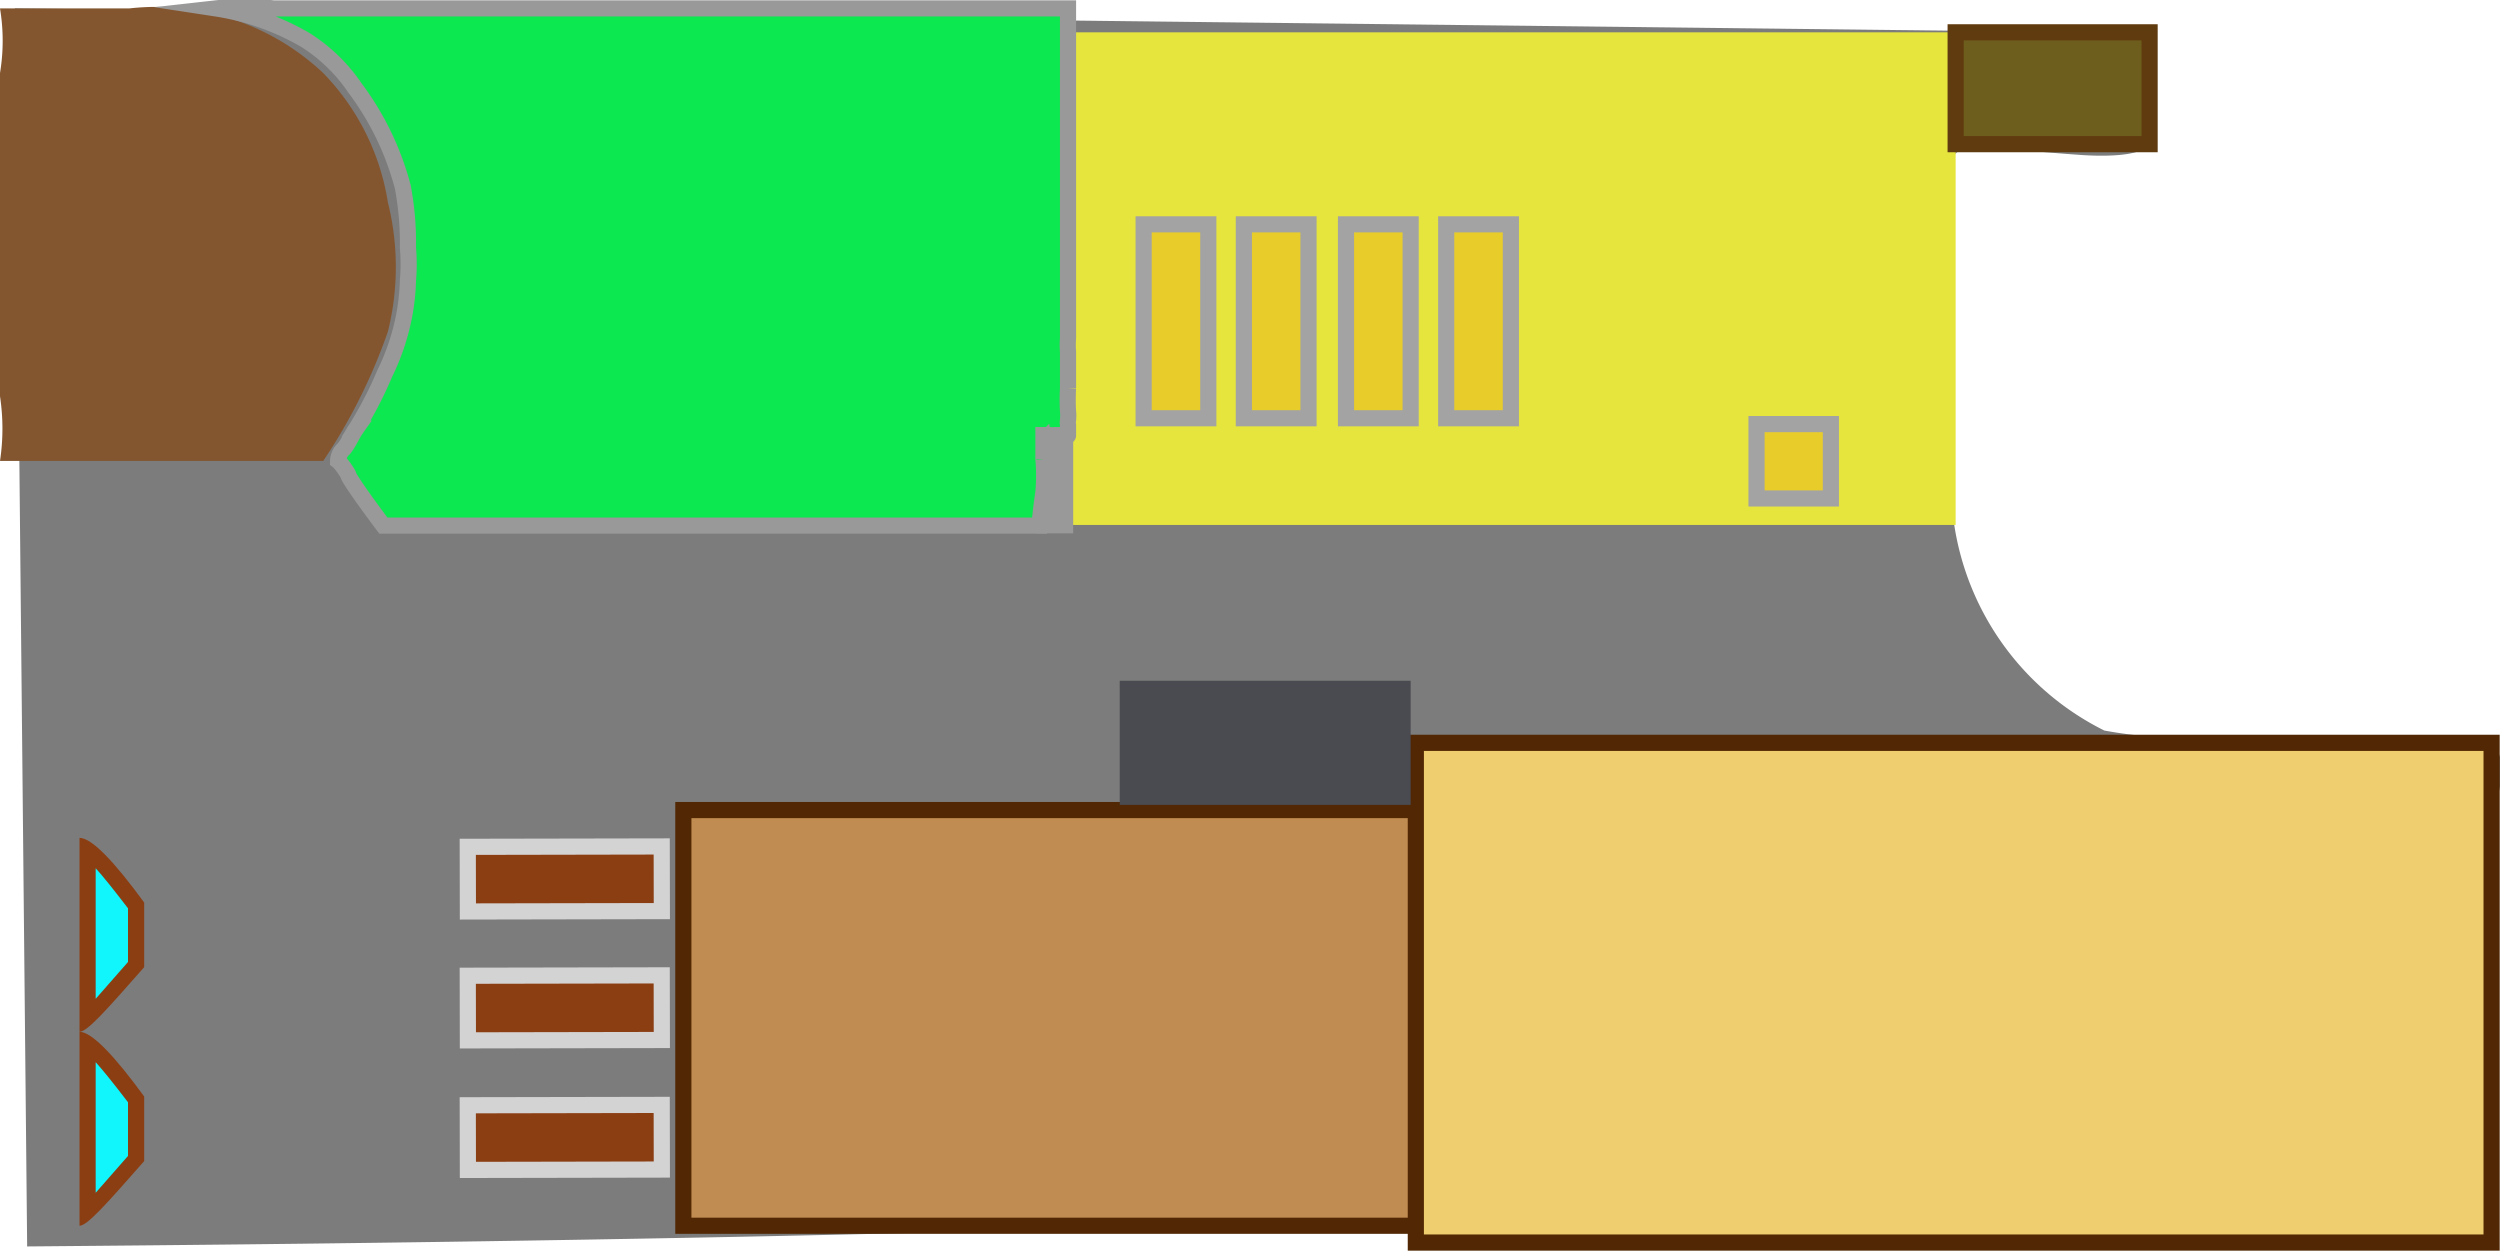<svg id="Ebene_1" data-name="Ebene 1" xmlns="http://www.w3.org/2000/svg" viewBox="0 0 38.67 19.35"><defs><style>.cls-1{fill:#7c7c7c;}.cls-2{fill:#845630;}.cls-3{fill:#c18c52;}.cls-3,.cls-4{stroke:#512803;}.cls-10,.cls-13,.cls-14,.cls-3,.cls-4,.cls-7{stroke-miterlimit:10;stroke-width:0.25px;}.cls-4{fill:#efce70;}.cls-5{fill:#4a4a51;}.cls-6{fill:#e5e53e;}.cls-7{fill:#6d5e1d;stroke:#603b0f;}.cls-8{fill:#999;}.cls-9{fill:#32ff00;}.cls-10,.cls-12{fill:#8c3e13;}.cls-10{stroke:#d3d3d3;}.cls-11{fill:#10f6fc;}.cls-13{fill:#e8cd2a;stroke:#a3a3a3;}.cls-14{fill:#0ce84f;stroke:#999;}.cls-15{fill:#bc353f;}</style></defs><title>aktivstall</title><path class="cls-1" d="M38.31,19.09c-8.68-.38-15.06-.36-19.37-.26-1.45,0-4.32.11-8.75.19-4.24.08-7.72.11-10,.13L0,0,33,.38a4,4,0,0,0,0,1.15c0,.29.09.44,0,.58s-.47.19-1,.16c-1.46-.1-1.84-.22-2,0s-.05.31,0,.92V4.72A31.15,31.15,0,0,0,30,8a4.27,4.27,0,0,0,2.32,3.17,7.35,7.35,0,0,0,1.85.1c2,0,3,0,3.16,0,.37,0,.75-.09,1,.13s.09.74,0,1.12a12.08,12.08,0,0,0,0,2.62Z" transform="translate(0.23 0.13)"/><path class="cls-2" d="M4.77,7h-5a3.35,3.35,0,0,0,0-1V1a3.05,3.05,0,0,0,0-1h2a3.77,3.77,0,0,1,3,1,3.69,3.69,0,0,1,1,2,4.13,4.13,0,0,1,0,2A8.75,8.75,0,0,1,4.77,7Z" transform="translate(0.23 0.13)"/><rect class="cls-3" x="10.57" y="12.53" width="11.34" height="6.43"/><rect class="cls-4" x="21.9" y="11.49" width="16.64" height="7.73"/><rect class="cls-5" x="17.32" y="10.53" width="4.5" height="1.92"/><rect class="cls-6" x="16.5" y="0.5" width="13.75" height="7.62"/><rect class="cls-7" x="30.25" y="0.5" width="3" height="1.73"/><path class="cls-8" d="M16.37,8.12H15.8V6.49h.57Z" transform="translate(0.23 0.13)"/><path class="cls-9" d="M4,18" transform="translate(0.23 0.13)"/><rect class="cls-10" x="8" y="11.97" width="1" height="3" transform="translate(22.19 5.07) rotate(89.89)"/><path class="cls-11" d="M1.13,13.84h0V13a5.13,5.13,0,0,1,.78.91l0,.93c-.29.3-.59.64-.75.79Z" transform="translate(0.23 0.13)"/><path class="cls-12" d="M1.25,13.3c.11.12.27.32.5.62v.83l-.5.57V13.84h0c0-.17,0-.37,0-.54M1,12.83H1v1.43s0-.12,0-.43v2H1c.12,0,.42-.34,1-1v-1c-.46-.63-.81-1-1-1Zm0,3v0Z" transform="translate(0.23 0.13)"/><path class="cls-11" d="M1.12,16.84h0V16a5.13,5.13,0,0,1,.78.91l0,.93c-.28.3-.58.64-.75.79Z" transform="translate(0.23 0.13)"/><path class="cls-12" d="M1.25,16.3c.11.12.27.32.5.62v.83l-.5.57V16.84h0c0-.17,0-.37,0-.54M1,15.83H1v1.43s0-.12,0-.43v2H1c.12,0,.42-.34,1-1v-1c-.46-.63-.81-1-1-1Zm0,3v0Z" transform="translate(0.23 0.13)"/><rect class="cls-10" x="8" y="13.97" width="1" height="3" transform="translate(24.19 7.06) rotate(89.89)"/><rect class="cls-10" x="8" y="15.97" width="1" height="3" transform="translate(26.19 9.06) rotate(89.89)"/><rect class="cls-13" x="17.45" y="3.35" width="1" height="3" transform="translate(36.14 9.82) rotate(180)"/><rect class="cls-13" x="19" y="3.35" width="1" height="3" transform="translate(39.24 9.82) rotate(180)"/><rect class="cls-13" x="20.59" y="3.35" width="1" height="3" transform="translate(42.41 9.82) rotate(180)"/><rect class="cls-13" x="22.15" y="3.35" width="1" height="3" transform="translate(45.52 9.82) rotate(180)"/><rect class="cls-13" x="26.94" y="6.42" width="1.15" height="1.15" transform="translate(55.26 14.13) rotate(180)"/><path class="cls-14" d="M15.85,8H5.7s-.28-.37-.44-.61-.06-.12-.14-.24S5,7,5,7a.26.26,0,0,1,.09-.19c.08-.1.12-.21.19-.31a6.06,6.06,0,0,0,.44-.85,3.54,3.54,0,0,0,.3-.89,3.35,3.35,0,0,0,.06-.55,3,3,0,0,0,0-.51A4.63,4.63,0,0,0,6,2.76a4.43,4.43,0,0,0-.74-1.53A2.6,2.6,0,0,0,4.48.48,3.94,3.94,0,0,0,3.11,0,4,4,0,0,1,4,0H16.29c0,1.59,0,2.8,0,3.37V4.64c0,.28,0,.38,0,.46a1.35,1.35,0,0,0,0,.21v.05c0,.1,0,.2,0,.27v.25a3.11,3.11,0,0,0,0,.35.65.65,0,0,1,0,.14.17.17,0,0,0,0,.07s0,0,0,.1,0,.06,0,.06,0,0-.1,0a1.21,1.21,0,0,1-.19,0h-.09s0,0,0,.09a.41.41,0,0,1,0,.11c0,.08,0,.14,0,.17a3,3,0,0,1,0,.51C15.88,7.69,15.86,7.86,15.85,8Z" transform="translate(0.23 0.13)"/><path class="cls-15" d="M15.8,8.74" transform="translate(0.23 0.13)"/><path class="cls-15" d="M14.64,8.34" transform="translate(0.23 0.13)"/><path class="cls-15" d="M16.37,9.09" transform="translate(0.23 0.13)"/><path class="cls-15" d="M17.79,9.37" transform="translate(0.23 0.13)"/></svg>